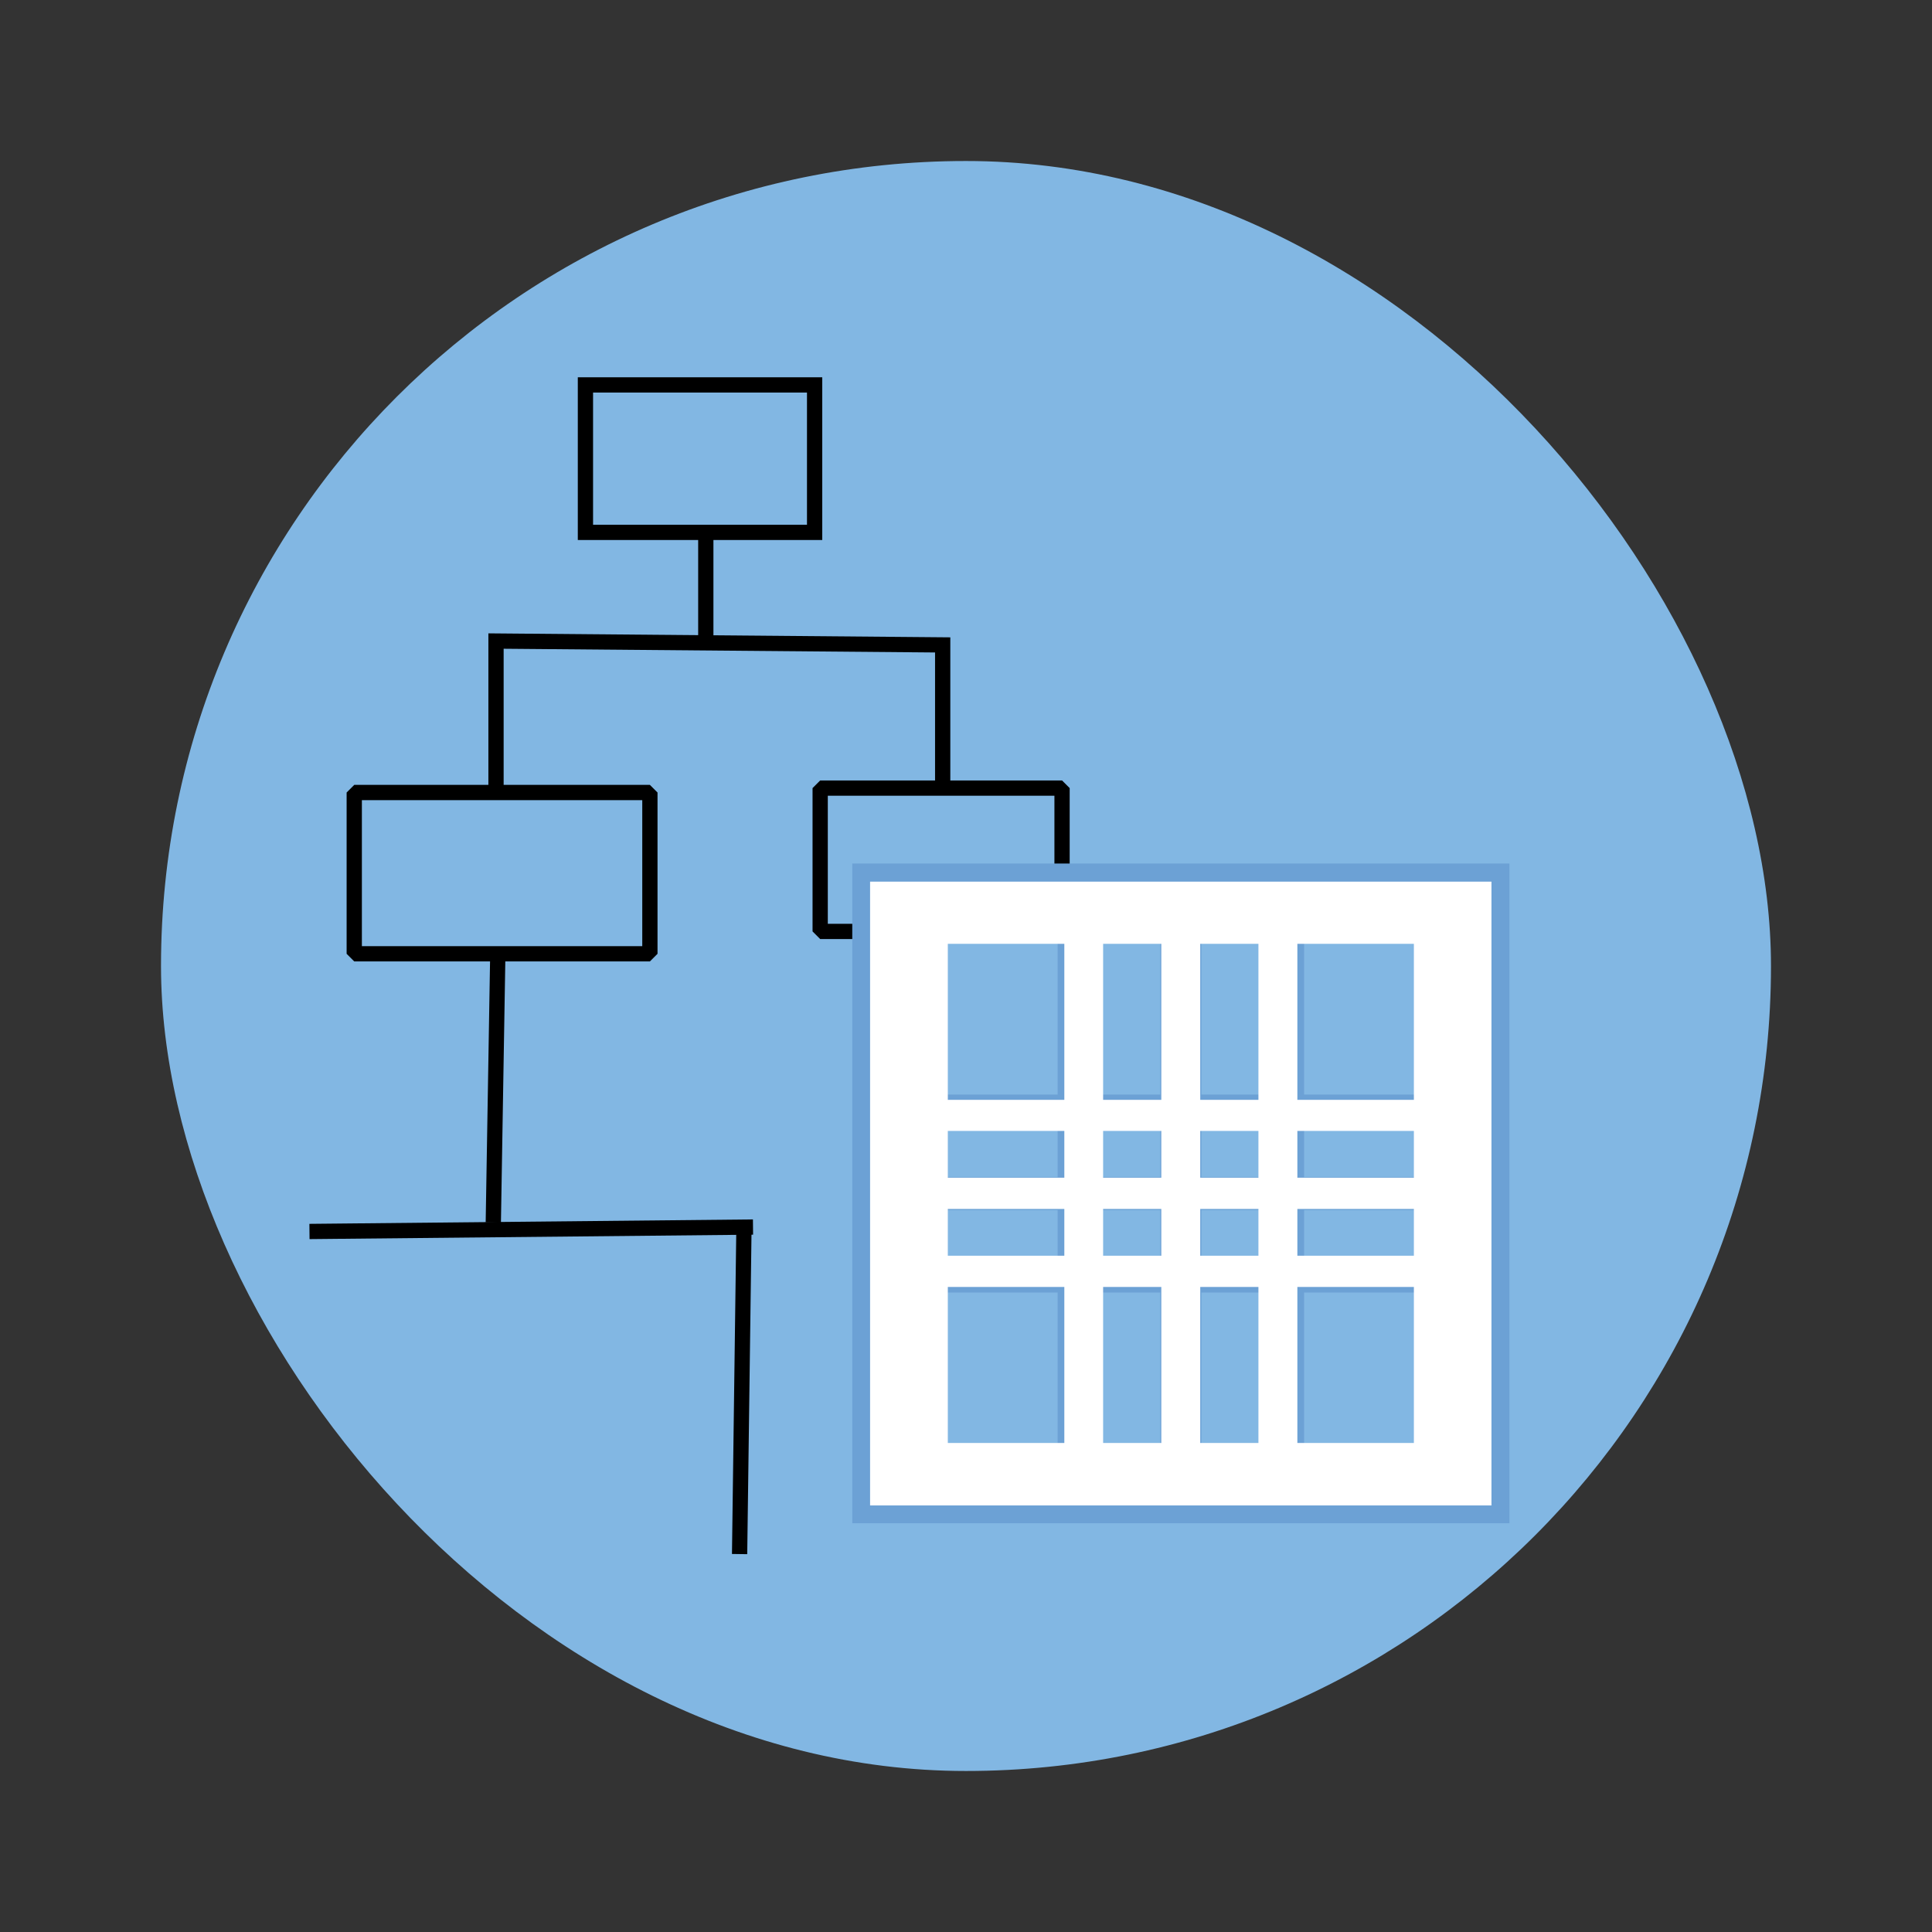 <?xml version="1.0" encoding="UTF-8" standalone="no"?>
<!-- Created with Inkscape (http://www.inkscape.org/) -->

<svg
   xmlns:dc="http://purl.org/dc/elements/1.1/"
   xmlns:cc="http://creativecommons.org/ns#"
   xmlns:rdf="http://www.w3.org/1999/02/22-rdf-syntax-ns#"
   xmlns:svg="http://www.w3.org/2000/svg"
   xmlns="http://www.w3.org/2000/svg"
   xmlns:sodipodi="http://sodipodi.sourceforge.net/DTD/sodipodi-0.dtd"
   xmlns:inkscape="http://www.inkscape.org/namespaces/inkscape"
   width="48"
   height="48"
   id="svg2"
   version="1.1"
   inkscape:version="0.48.5 r10040"
   viewBox="0 0 13.547 13.547"
   sodipodi:docname="kivio.svg">
  <rect x="0" y="0" width="13.547" height="13.547" fill="#333333" stroke="none"/>
  <defs
     id="defs4" />
  <sodipodi:namedview
     id="base"
     pagecolor="#ffffff"
     bordercolor="#666666"
     borderopacity="1.0"
     inkscape:pageopacity="0.0"
     inkscape:pageshadow="2"
     inkscape:zoom="8"
     inkscape:cx="5.6180013"
     inkscape:cy="30.59667"
     inkscape:document-units="px"
     inkscape:current-layer="layer1"
     showgrid="false"
     inkscape:showpageshadow="false"
     borderlayer="true"
     units="px"
     inkscape:window-width="1920"
     inkscape:window-height="1031"
     inkscape:window-x="-4"
     inkscape:window-y="32"
     inkscape:window-maximized="1">
    <sodipodi:guide
       position="9,39"
       orientation="30,0"
       id="guide3285" />
    <sodipodi:guide
       position="9,9"
       orientation="0,30"
       id="guide3287" />
    <sodipodi:guide
       position="39,9"
       orientation="-30,0"
       id="guide3289" />
    <sodipodi:guide
       position="39,39"
       orientation="0,-30"
       id="guide3291" />
  </sodipodi:namedview>
  <g
     inkscape:label="Capa 1"
     inkscape:groupmode="layer"
     id="layer1"
     transform="translate(0,-283.453)">
    <rect
       y="284.582"
       x="1.129"
       height="11.289"
       width="11.289"
       id="rect3316"
       style="fill:#82b7e3;stroke:none;fill-opacity:1"
       ry="5.644" />
    <rect
       style="fill:none;stroke:#000000;stroke-width:0.107;stroke-linecap:round;stroke-linejoin:bevel;stroke-miterlimit:4;stroke-opacity:1;stroke-dasharray:none;stroke-dashoffset:2.25"
       id="rect4098"
       width="1.696"
       height="1.005"
       x="5.751"
       y="288.979"
       rx="0" />
    <path
       inkscape:connector-curvature="0"
       id="path4108"
       d="m 5.976,289.509 0,1.619 0,0.231 0,0.347 0,0.231 0,0.347 0,0.231 0,1.619 2.88,0 0.288,0 1.44,0 0,-4.626 -1.44,0 -0.288,0 -2.88,0 z m 0.576,0.463 0.864,0 0,1.156 -0.864,0 0,-1.156 z m 1.152,0 0.432,0 0,1.156 -0.432,0 0,-1.156 z m 0.72,0 0.432,0 0,1.156 -0.432,0 0,-1.156 z m 0.72,0 0.864,0 0,1.156 -0.864,0 0,-1.156 z m -2.592,1.388 0.864,0 0,0.347 -0.864,0 0,-0.347 z m 1.152,0 0.432,0 0,0.347 -0.432,0 0,-0.347 z m 0.72,0 0.432,0 0,0.347 -0.432,0 0,-0.347 z m 0.72,0 0.864,0 0,0.347 -0.864,0 0,-0.347 z m -2.592,0.578 0.864,0 0,0.347 -0.864,0 0,-0.347 z m 1.152,0 0.432,0 0,0.347 -0.432,0 0,-0.347 z m 0.72,0 0.432,0 0,0.347 -0.432,0 0,-0.347 z m 0.72,0 0.864,0 0,0.347 -0.864,0 0,-0.347 z m -2.592,0.578 0.864,0 0,1.156 -0.864,0 0,-1.156 z m 1.152,0 0.432,0 0,1.156 -0.432,0 0,-1.156 z m 0.72,0 0.432,0 0,1.156 -0.432,0 0,-1.156 z m 0.72,0 0.864,0 0,1.156 -0.864,0 0,-1.156 z"
       style="fill:#6ca1d5;fill-opacity:1;fill-rule:evenodd;stroke:none" />
    <path
       style="fill:#ffffff;fill-opacity:1;fill-rule:evenodd;stroke:none"
       d="m 6.101,289.634 0,1.531 0,0.219 0,0.328 0,0.219 0,0.328 0,0.219 0,1.531 2.723,0 0.272,0 1.362,0 0,-4.374 -1.362,0 -0.272,0 -2.723,0 z m 0.545,0.437 0.817,0 0,1.094 -0.817,0 0,-1.094 z m 1.089,0 0.408,0 0,1.094 -0.408,0 0,-1.094 z m 0.681,0 0.408,0 0,1.094 -0.408,0 0,-1.094 z m 0.681,0 0.817,0 0,1.094 -0.817,0 0,-1.094 z m -2.451,1.312 0.817,0 0,0.328 -0.817,0 0,-0.328 z m 1.089,0 0.408,0 0,0.328 -0.408,0 0,-0.328 z m 0.681,0 0.408,0 0,0.328 -0.408,0 0,-0.328 z m 0.681,0 0.817,0 0,0.328 -0.817,0 0,-0.328 z m -2.451,0.547 0.817,0 0,0.328 -0.817,0 0,-0.328 z m 1.089,0 0.408,0 0,0.328 -0.408,0 0,-0.328 z m 0.681,0 0.408,0 0,0.328 -0.408,0 0,-0.328 z m 0.681,0 0.817,0 0,0.328 -0.817,0 0,-0.328 z m -2.451,0.547 0.817,0 0,1.094 -0.817,0 0,-1.094 z m 1.089,0 0.408,0 0,1.094 -0.408,0 0,-1.094 z m 0.681,0 0.408,0 0,1.094 -0.408,0 0,-1.094 z m 0.681,0 0.817,0 0,1.094 -0.817,0 0,-1.094 z"
       id="folderGlyph"
       inkscape:connector-curvature="0" />
    <rect
       style="fill:none;stroke:#000000;stroke-width:0.107;stroke-opacity:1"
       id="rect4086"
       width="1.607"
       height="1.034"
       x="4.105"
       y="286.152"
       rx="0" />
    <path
       style="fill:none;stroke:#000000;stroke-width:0.107px;stroke-linecap:butt;stroke-linejoin:miter;stroke-opacity:1"
       d="m 4.949,287.187 0,0.735"
       id="path4090"
       inkscape:connector-curvature="0" />
    <path
       style="fill:none;stroke:#000000;stroke-width:0.107px;stroke-linecap:butt;stroke-linejoin:miter;stroke-opacity:1"
       d="m 3.478,289.01 0,-1.062 3.132,0.027 0,1.007"
       id="path4092"
       inkscape:connector-curvature="0"
       sodipodi:nodetypes="cccc" />
    <rect
       style="fill:none;stroke:#000000;stroke-width:0.107;stroke-linecap:round;stroke-linejoin:bevel;stroke-miterlimit:4;stroke-opacity:1;stroke-dasharray:none;stroke-dashoffset:2.25"
       id="rect4094"
       width="2.073"
       height="1.131"
       x="2.484"
       y="289.01" />
    <path
       style="fill:none;stroke:#000000;stroke-width:0.107px;stroke-linecap:butt;stroke-linejoin:miter;stroke-opacity:1"
       d="m 3.49,290.172 -0.031,1.853"
       id="path4100"
       inkscape:connector-curvature="0" />
    <path
       style="fill:none;stroke:#000000;stroke-width:0.107px;stroke-linecap:butt;stroke-linejoin:miter;stroke-opacity:1"
       d="m 2.17,292.088 3.11,-0.031"
       id="path4102"
       inkscape:connector-curvature="0" />
    <path
       style="fill:none;stroke:#000000;stroke-width:0.107px;stroke-linecap:butt;stroke-linejoin:miter;stroke-opacity:1"
       d="m 5.217,292.026 -0.031,2.324"
       id="path4104"
       inkscape:connector-curvature="0" />
  </g>
</svg>
